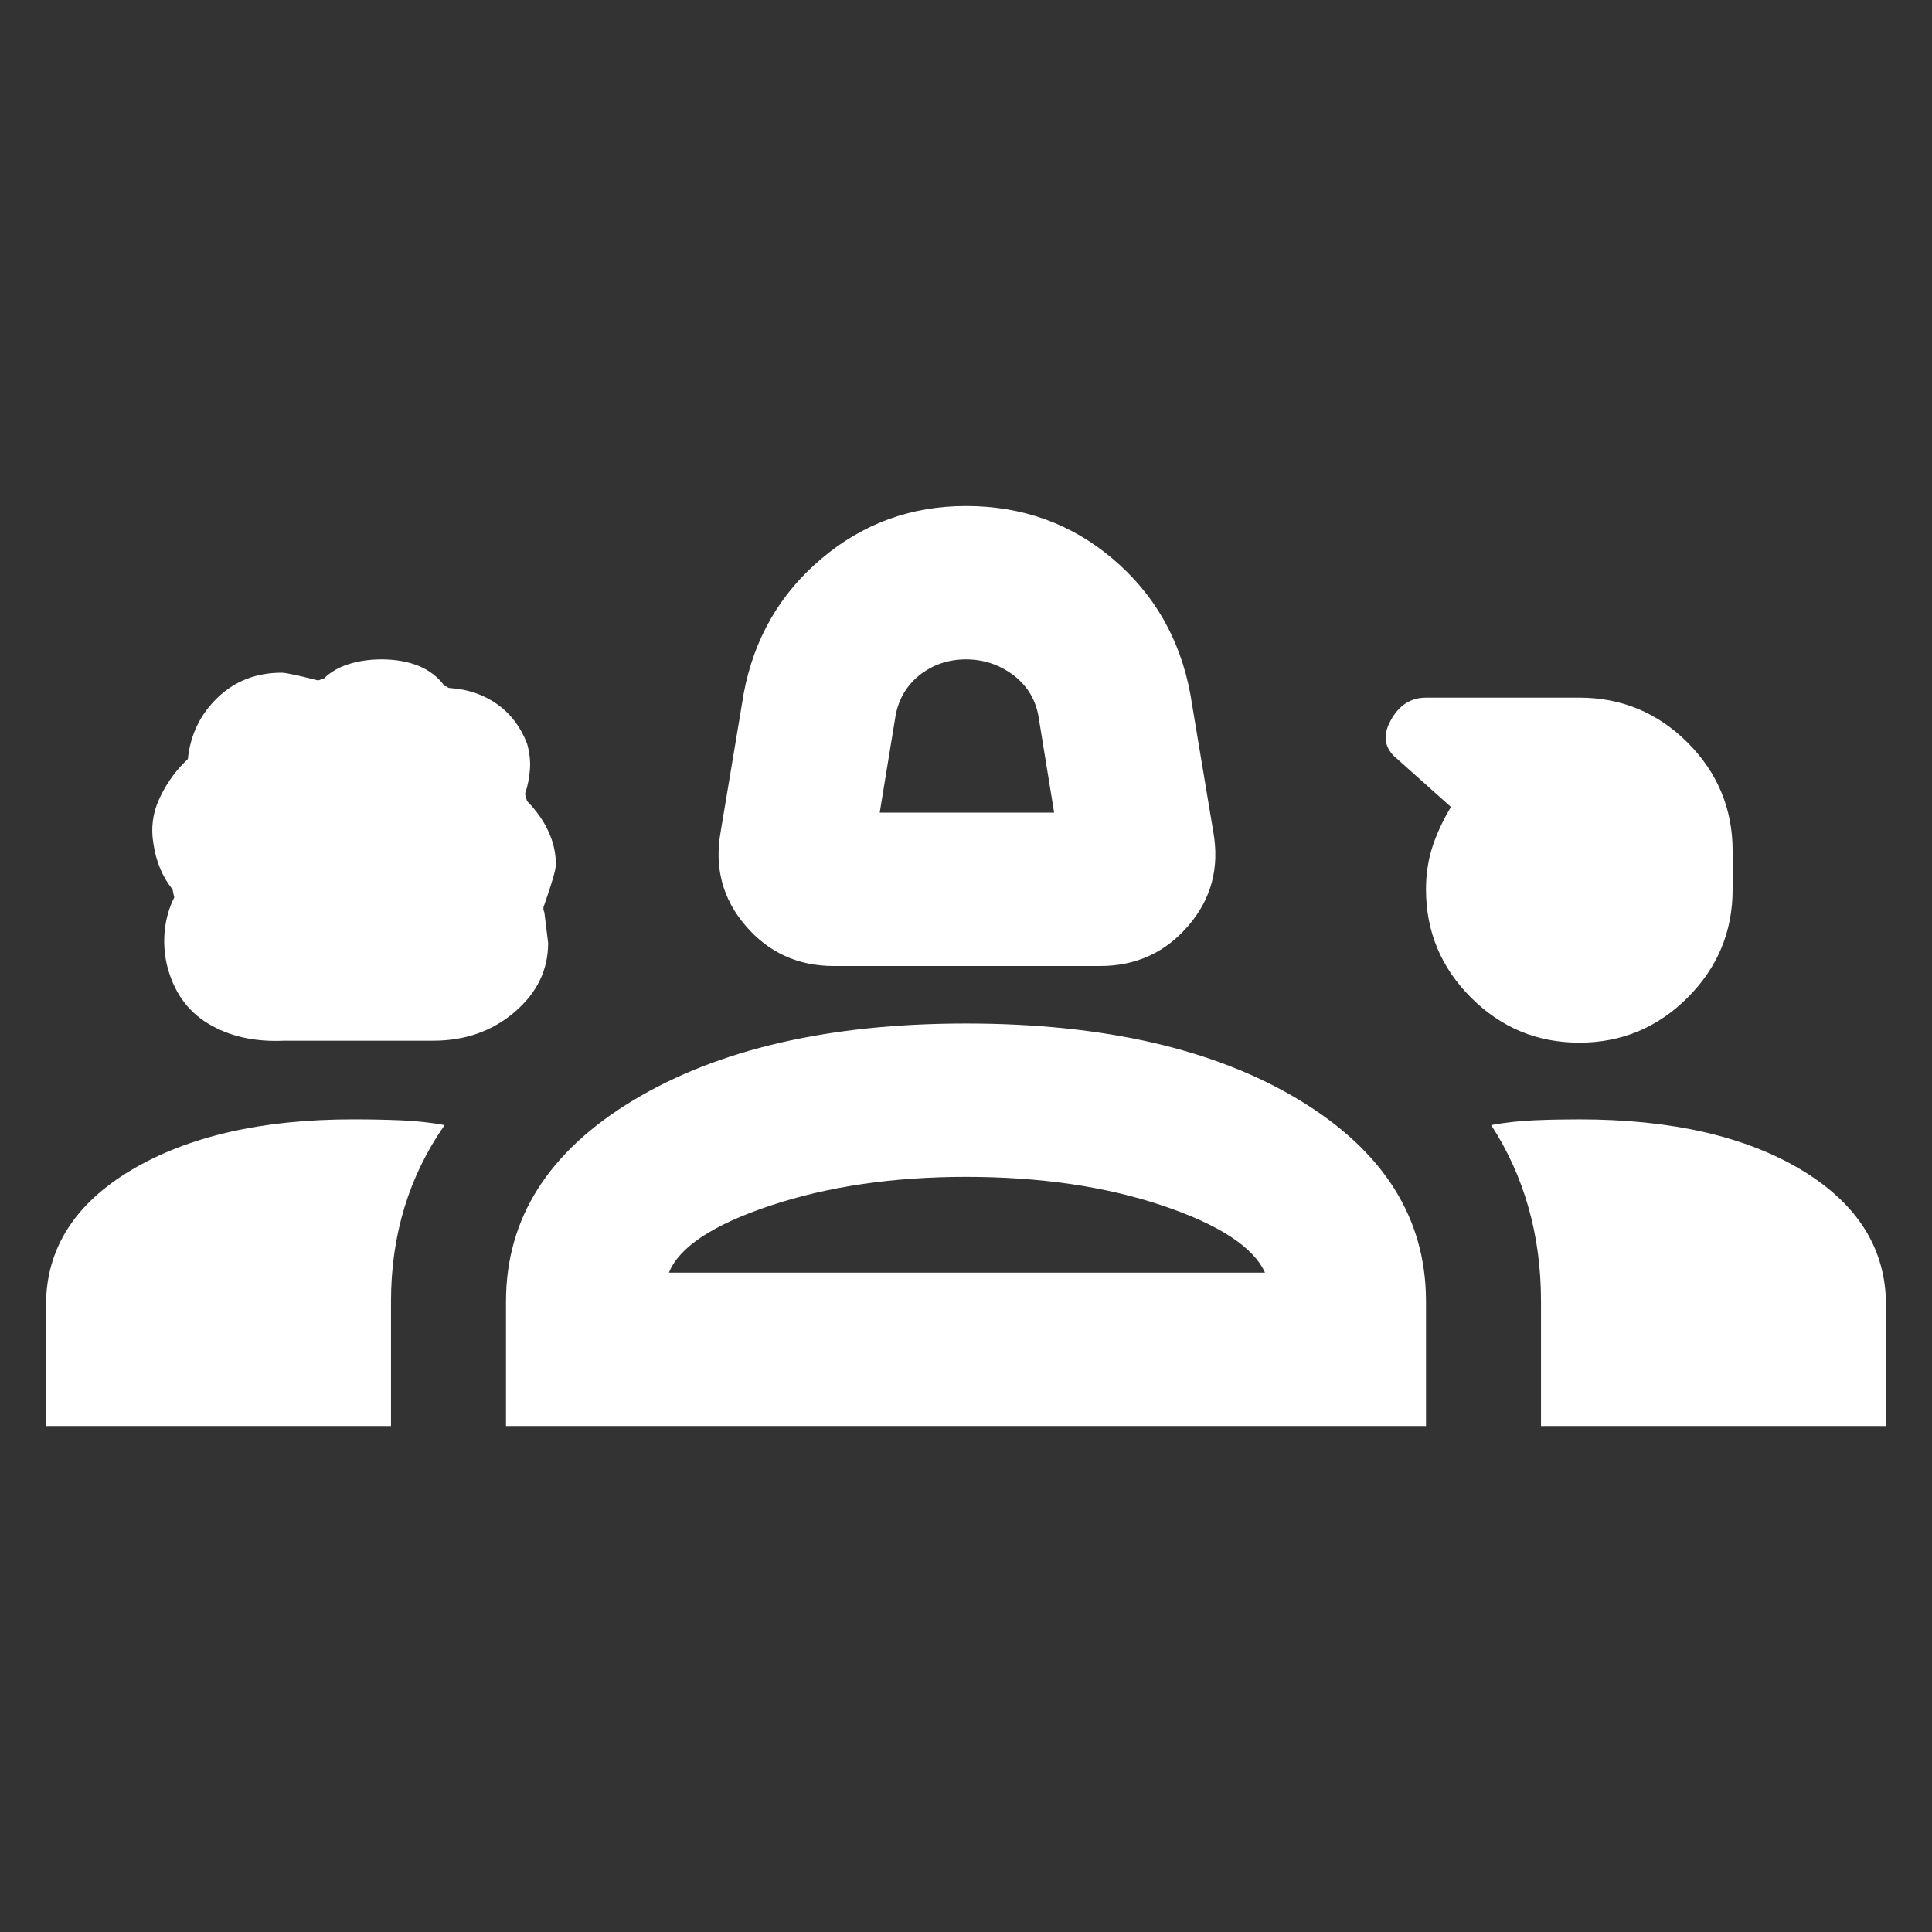 <svg xmlns="http://www.w3.org/2000/svg" xmlns:svgjs="http://svgjs.com/svgjs" xmlns:xlink="http://www.w3.org/1999/xlink" width="288" height="288"><rect width="100%" height="100%" fill="#333333" stroke="none"/><svg xmlns="http://www.w3.org/2000/svg" width="288" height="288" fill="none" viewBox="0 0 21 11"><path fill="#fff" d="M9.062 5.5C8.674 5.5 8.354 5.354 8.104 5.062C7.854 4.771 7.764 4.431 7.833 4.042L8.083 2.542C8.194 1.944 8.476 1.455 8.928 1.073C9.379 0.691 9.903 0.5 10.5 0.5C11.111 0.5 11.643 0.691 12.094 1.073C12.545 1.455 12.826 1.944 12.938 2.542L13.188 4.042C13.257 4.431 13.167 4.771 12.917 5.062C12.667 5.354 12.347 5.5 11.958 5.5H9.062ZM9.562 3.833H11.458L11.292 2.812C11.264 2.618 11.174 2.462 11.021 2.343C10.868 2.226 10.694 2.167 10.5 2.167C10.306 2.167 10.135 2.226 9.989 2.343C9.844 2.462 9.757 2.618 9.729 2.812L9.562 3.833ZM3.083 6.312C2.764 6.326 2.49 6.264 2.261 6.125C2.031 5.986 1.882 5.771 1.812 5.479C1.785 5.354 1.778 5.229 1.792 5.104C1.806 4.979 1.84 4.861 1.896 4.75C1.896 4.764 1.889 4.736 1.875 4.667C1.819 4.597 1.774 4.521 1.74 4.438C1.705 4.354 1.681 4.264 1.667 4.167C1.639 4 1.66 3.84 1.729 3.688C1.799 3.535 1.889 3.403 2 3.292L2.042 3.25C2.069 2.986 2.177 2.764 2.365 2.583C2.552 2.403 2.785 2.312 3.062 2.312C3.104 2.312 3.236 2.34 3.458 2.396L3.521 2.375C3.59 2.306 3.681 2.253 3.792 2.218C3.903 2.184 4.021 2.167 4.146 2.167C4.299 2.167 4.434 2.191 4.553 2.239C4.67 2.288 4.764 2.361 4.833 2.458C4.847 2.458 4.858 2.462 4.865 2.469C4.872 2.476 4.882 2.479 4.896 2.479C5.09 2.493 5.261 2.552 5.407 2.656C5.552 2.76 5.66 2.903 5.729 3.083C5.757 3.181 5.767 3.274 5.76 3.365C5.753 3.455 5.736 3.542 5.708 3.625C5.708 3.639 5.715 3.667 5.729 3.708C5.826 3.806 5.903 3.913 5.958 4.031C6.014 4.149 6.042 4.271 6.042 4.396C6.042 4.451 6 4.597 5.917 4.833C5.903 4.861 5.903 4.889 5.917 4.917L5.958 5.25C5.958 5.542 5.837 5.792 5.594 6C5.351 6.208 5.056 6.312 4.708 6.312H3.083ZM17.167 6.333C16.708 6.333 16.316 6.17 15.989 5.843C15.663 5.517 15.5 5.125 15.5 4.667C15.5 4.5 15.524 4.344 15.572 4.198C15.621 4.052 15.688 3.91 15.771 3.771L15.188 3.25C15.049 3.139 15.024 3 15.115 2.833C15.205 2.667 15.333 2.583 15.5 2.583H17.167C17.625 2.583 18.017 2.746 18.344 3.072C18.67 3.399 18.833 3.792 18.833 4.25V4.667C18.833 5.125 18.67 5.517 18.344 5.843C18.017 6.17 17.625 6.333 17.167 6.333ZM0.5 10.5V9.188C0.5 8.576 0.809 8.087 1.427 7.718C2.045 7.351 2.847 7.167 3.833 7.167C4.014 7.167 4.188 7.17 4.354 7.177C4.521 7.184 4.681 7.201 4.833 7.229C4.639 7.507 4.493 7.806 4.396 8.125C4.299 8.444 4.25 8.785 4.25 9.146V10.5H0.5ZM5.5 10.5V9.146C5.5 8.243 5.962 7.514 6.886 6.958C7.809 6.403 9.014 6.125 10.5 6.125C12 6.125 13.208 6.403 14.125 6.958C15.042 7.514 15.5 8.243 15.5 9.146V10.5H5.5ZM17.167 7.167C18.167 7.167 18.972 7.351 19.583 7.718C20.194 8.087 20.5 8.576 20.5 9.188V10.5H16.75V9.146C16.75 8.785 16.705 8.444 16.614 8.125C16.524 7.806 16.389 7.507 16.208 7.229C16.361 7.201 16.517 7.184 16.677 7.177C16.837 7.17 17 7.167 17.167 7.167ZM10.5 7.792C9.708 7.792 9 7.896 8.375 8.104C7.75 8.312 7.382 8.556 7.271 8.833H13.75C13.625 8.556 13.253 8.312 12.635 8.104C12.017 7.896 11.306 7.792 10.5 7.792Z" class="color9E2140 svgShape"/></svg></svg>